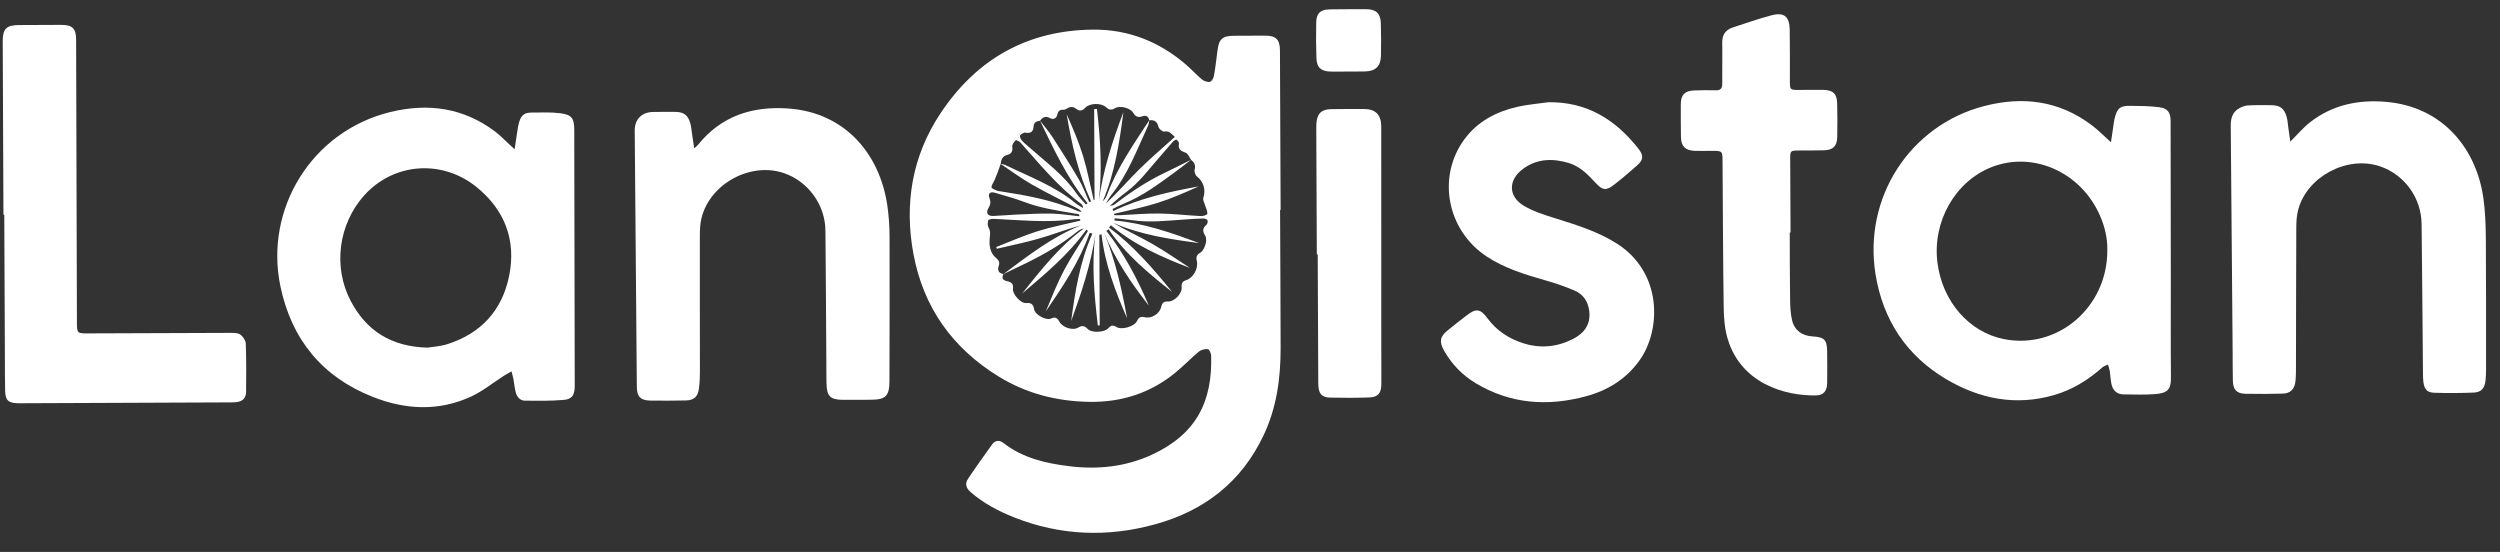 <svg width="154" height="34" viewBox="0 0 154 34" fill="none" xmlns="http://www.w3.org/2000/svg">
<rect x="0" y="0" width="154" height="34" fill="#333333" stroke="none"/>
<g clip-path="url(#clip0_4862_19869)">
<path d="M78.853 12.93C78.865 15.761 78.882 18.592 78.886 21.424C78.889 23.281 78.65 25.091 77.846 26.795C76.481 29.691 74.194 31.456 71.176 32.292C68.235 33.107 65.317 32.999 62.466 31.869C61.508 31.489 60.594 31.008 59.803 30.324C59.508 30.069 59.423 29.808 59.63 29.495C60.103 28.78 60.61 28.086 61.107 27.387C61.314 27.097 61.578 27.104 61.83 27.3C63.023 28.225 64.429 28.542 65.872 28.719C67.613 28.934 69.322 28.759 70.93 28.022C73.664 26.769 74.7 24.763 74.606 21.89C74.602 21.753 74.481 21.511 74.401 21.505C74.219 21.493 73.987 21.546 73.848 21.661C73.341 22.083 72.885 22.565 72.374 22.98C70.835 24.231 69.054 24.788 67.091 24.754C65.11 24.721 63.241 24.248 61.54 23.208C58.69 21.465 56.882 18.951 56.268 15.644C55.694 12.553 56.183 9.615 57.933 6.982C60.169 3.618 63.319 1.852 67.36 1.825C69.513 1.811 71.41 2.565 73.048 3.972C73.39 4.266 73.694 4.605 74.041 4.893C74.167 4.997 74.379 5.07 74.53 5.041C74.636 5.02 74.754 4.812 74.78 4.671C74.872 4.156 74.929 3.635 74.996 3.115C75.088 2.4 75.296 2.209 76.003 2.204C76.651 2.199 77.298 2.194 77.945 2.196C78.602 2.198 78.842 2.44 78.845 3.107C78.861 6.381 78.875 9.654 78.886 12.928L78.853 12.93ZM61.634 10.094C61.735 10.118 61.844 10.123 61.935 10.168C63.407 10.886 64.962 11.451 66.252 12.514C66.395 12.632 66.564 12.718 66.722 12.818C66.711 12.686 66.664 12.605 66.595 12.553C65.161 11.485 64.038 10.104 62.86 8.78C62.789 8.701 62.588 8.614 62.564 8.64C62.465 8.749 62.333 8.912 62.353 9.031C62.401 9.311 62.298 9.483 62.064 9.54C61.752 9.616 61.669 9.824 61.642 10.097C61.577 10.279 61.514 10.462 61.446 10.643C61.385 10.804 61.32 10.964 61.252 11.122C61.19 11.264 61.065 11.41 61.079 11.542C61.087 11.623 61.301 11.688 61.427 11.751C61.477 11.775 61.54 11.772 61.597 11.781C63.239 12.037 64.874 12.325 66.409 13.008C66.474 13.036 66.552 13.034 66.624 13.047C66.551 12.932 66.455 12.881 66.358 12.831C65.428 12.346 64.482 11.889 63.572 11.369C62.901 10.987 62.278 10.522 61.634 10.094ZM73.372 9.845C73.263 9.695 73.184 9.466 73.04 9.41C72.757 9.304 72.553 9.214 72.625 8.853C72.639 8.78 72.552 8.662 72.48 8.607C72.448 8.584 72.317 8.656 72.264 8.714C72 9.008 71.751 9.315 71.489 9.609C70.795 10.386 70.189 11.246 69.331 11.867C68.995 12.111 68.692 12.401 68.374 12.67C68.496 12.675 68.617 12.635 68.711 12.556C69.668 11.818 70.671 11.156 71.763 10.637C72.305 10.38 72.84 10.105 73.377 9.839C73.029 10.104 72.686 10.377 72.332 10.635C71.341 11.359 70.358 12.095 69.204 12.555C68.975 12.646 68.756 12.766 68.532 12.874C68.547 12.916 68.562 12.959 68.577 13.001C70.251 12.194 72.038 11.81 73.844 11.483C72.999 11.859 72.153 12.232 71.277 12.508C70.41 12.78 69.513 12.955 68.629 13.172L68.64 13.258C68.759 13.257 68.879 13.261 68.998 13.256C69.805 13.219 70.613 13.142 71.419 13.153C72.273 13.165 73.126 13.268 73.979 13.312C74.115 13.319 74.368 13.233 74.373 13.172C74.388 13.014 74.293 12.844 74.245 12.678C74.198 12.512 74.083 12.324 74.127 12.187C74.287 11.686 74.143 11.192 73.73 10.867C73.63 10.789 73.556 10.571 73.589 10.45C73.664 10.173 73.568 10.001 73.372 9.845ZM70.796 7.405C70.773 7.517 70.77 7.639 70.723 7.74C70.043 9.2 69.489 10.73 68.46 12.005C68.329 12.166 68.235 12.359 68.124 12.537C68.847 11.863 69.482 11.121 70.173 10.437C70.869 9.748 71.619 9.114 72.37 8.434C72.153 8.241 72.029 8.044 71.718 8.103C71.616 8.123 71.39 7.938 71.361 7.814C71.284 7.478 71.102 7.372 70.791 7.411C70.752 7.145 70.573 7.091 70.363 7.165C70.093 7.261 69.936 7.175 69.796 6.937C69.623 6.644 68.971 6.485 68.683 6.665C68.465 6.801 68.312 6.772 68.132 6.604C67.829 6.323 67.119 6.346 66.843 6.644C66.669 6.833 66.492 6.86 66.298 6.708C66.093 6.546 65.901 6.563 65.697 6.701C65.644 6.739 65.581 6.76 65.516 6.761C65.293 6.744 65.179 6.832 65.131 7.058C65.079 7.3 64.885 7.388 64.683 7.276C64.404 7.123 64.229 7.218 64.066 7.437C63.853 7.461 63.681 7.539 63.669 7.787C63.651 8.122 63.49 8.227 63.164 8.173C63.062 8.156 62.901 8.252 62.837 8.345C62.8 8.399 62.873 8.574 62.943 8.652C63.089 8.815 63.265 8.95 63.429 9.097C64.428 9.989 65.526 10.775 66.301 11.904C66.472 12.153 66.694 12.367 66.891 12.597L67.001 12.522C65.74 10.984 64.917 9.198 64.062 7.43C64.32 7.767 64.602 8.088 64.832 8.443C65.392 9.309 65.947 10.178 66.467 11.069C66.72 11.502 66.888 11.985 67.094 12.445L67.213 12.404C66.422 10.697 66.017 8.883 65.708 7.041C66.083 7.885 66.45 8.733 66.717 9.612C66.986 10.498 67.156 11.415 67.369 12.318L67.424 12.311L67.401 6.717L67.572 6.714C67.786 8.583 67.902 10.455 67.692 12.349C67.952 10.459 68.534 8.671 69.202 6.906C68.958 8.776 68.679 10.639 67.929 12.399C68.05 12.291 68.141 12.153 68.196 12C68.817 10.328 69.833 8.882 70.797 7.405L70.796 7.405ZM61.807 16.885C63.332 15.754 64.827 14.574 66.621 13.868C65.736 14.11 64.89 14.438 64.022 14.691C63.16 14.941 62.277 15.116 61.403 15.324C61.393 15.287 61.383 15.25 61.373 15.213C62.22 14.885 63.054 14.513 63.918 14.242C64.783 13.971 65.67 13.805 66.548 13.593L66.533 13.498C66.421 13.499 66.307 13.486 66.197 13.502C64.547 13.735 62.899 13.559 61.25 13.484C61.123 13.478 60.91 13.5 60.881 13.57C60.828 13.7 60.83 13.904 60.899 14.025C61.021 14.236 60.992 14.411 60.969 14.642C60.922 15.094 60.968 15.566 61.363 15.898C61.518 16.028 61.601 16.155 61.523 16.378C61.432 16.632 61.505 16.838 61.814 16.88C61.677 17.142 61.784 17.27 62.046 17.323C62.291 17.372 62.447 17.491 62.398 17.779C62.344 18.102 62.883 18.705 63.213 18.669C63.522 18.636 63.653 18.748 63.703 19.053C63.759 19.402 64.455 19.764 64.759 19.617C65.013 19.493 65.149 19.609 65.261 19.818C65.451 20.177 66.081 20.383 66.423 20.177C66.653 20.038 66.813 20.064 66.998 20.261C67.247 20.526 68.055 20.484 68.284 20.207C68.431 20.029 68.576 20.019 68.766 20.139C69.094 20.345 69.887 20.116 70.044 19.766C70.144 19.544 70.289 19.48 70.514 19.54C70.919 19.649 71.438 19.327 71.526 18.916C71.573 18.699 71.671 18.552 71.923 18.573C72.323 18.607 72.832 18.089 72.79 17.688C72.766 17.469 72.835 17.331 73.051 17.265C73.503 17.128 73.834 16.536 73.722 16.075C73.67 15.86 73.706 15.695 73.921 15.578C74.204 15.424 74.409 14.771 74.237 14.511C74.061 14.243 74.082 14.051 74.32 13.845C74.38 13.793 74.413 13.64 74.381 13.568C74.354 13.505 74.217 13.458 74.129 13.459C73.784 13.465 73.438 13.49 73.092 13.512C71.963 13.585 70.836 13.733 69.703 13.56C69.36 13.507 69.013 13.484 68.668 13.447C68.66 13.492 68.652 13.537 68.644 13.582C70.473 13.742 72.178 14.346 73.877 14.975C72.06 14.734 70.251 14.469 68.549 13.715C69.354 14.189 70.193 14.57 70.99 15.027C71.787 15.483 72.534 16.011 73.305 16.506C71.563 15.844 69.874 15.09 68.428 13.874L68.319 14.018C69.819 15.14 71.033 16.537 72.2 17.982C70.759 16.841 69.341 15.677 68.289 14.122L68.155 14.227C69.255 15.634 70.076 17.197 70.769 18.829C69.673 17.425 68.675 15.962 67.995 14.29C68.703 16.009 69.101 17.799 69.43 19.609C68.707 17.948 68.058 16.265 67.855 14.434L67.719 14.462L67.743 20.046L67.626 20.047C67.408 18.181 67.233 16.314 67.477 14.422C67.204 16.28 66.617 18.034 65.985 19.776C66.226 17.937 66.524 16.113 67.29 14.397L67.128 14.336C66.502 16.113 65.468 17.651 64.421 19.182C64.783 18.311 65.129 17.432 65.569 16.603C66.003 15.785 66.532 15.018 67.019 14.228L66.922 14.144C65.821 15.689 64.381 16.877 62.96 18.086C64.117 16.638 65.253 15.174 66.775 14.071C66.625 14.098 66.485 14.164 66.367 14.262C65.404 15.036 64.346 15.652 63.241 16.194C62.764 16.428 62.286 16.655 61.807 16.885ZM66.48 13.321C66.482 13.294 66.485 13.266 66.487 13.238C66.47 13.223 66.456 13.199 66.436 13.195C66.346 13.175 66.255 13.161 66.165 13.146C65.132 12.97 64.095 12.821 63.104 12.444C62.512 12.22 61.896 12.056 61.289 11.874C60.993 11.786 60.841 11.922 60.952 12.202C61.044 12.438 61.016 12.606 60.891 12.815C60.712 13.115 60.836 13.315 61.185 13.303C61.657 13.288 62.128 13.239 62.599 13.219C63.322 13.188 64.049 13.142 64.772 13.157C65.343 13.169 65.911 13.264 66.48 13.321Z" fill="white"/>
<path d="M130.035 8.765C130.09 8.391 130.133 8.095 130.178 7.799C130.204 7.627 130.22 7.451 130.263 7.284C130.423 6.656 130.594 6.511 131.229 6.52C131.826 6.528 132.431 6.526 133.021 6.607C133.533 6.676 133.707 6.929 133.709 7.452C133.718 10.701 133.722 13.951 133.722 17.201C133.724 19.216 133.71 21.232 133.73 23.246C133.738 23.98 133.535 24.214 132.778 24.275C132.123 24.328 131.461 24.3 130.802 24.294C130.417 24.29 130.168 24.067 130.077 23.706C130.006 23.427 130.005 23.132 129.96 22.846C129.939 22.714 129.888 22.588 129.85 22.459C129.733 22.516 129.594 22.551 129.5 22.635C128.631 23.41 127.662 24.007 126.542 24.333C124.187 25.017 121.973 24.585 119.908 23.37C117.446 21.921 115.986 19.71 115.532 16.889C114.773 12.172 117.648 7.73 122.208 6.538C124.597 5.914 126.839 6.193 128.854 7.714C129.248 8.008 129.595 8.369 130.035 8.765ZM129.811 15.411C129.827 14.704 129.664 13.982 129.362 13.29C128.203 10.621 125.272 9.297 122.71 10.283C120.44 11.156 119.019 13.656 119.349 16.2C119.657 18.585 121.302 20.466 123.448 20.89C126.756 21.544 129.827 18.924 129.811 15.411L129.811 15.411Z" fill="white"/>
<path d="M31.701 9.195C31.762 8.789 31.803 8.481 31.853 8.175C31.888 7.957 31.914 7.736 31.978 7.526C32.111 7.084 32.302 6.935 32.761 6.934C33.35 6.931 33.945 6.902 34.525 6.977C35.226 7.069 35.372 7.29 35.374 8.004C35.384 12.64 35.392 17.276 35.4 21.911C35.401 22.54 35.407 23.169 35.403 23.798C35.399 24.337 35.241 24.591 34.725 24.634C33.933 24.701 33.135 24.689 32.339 24.682C32.044 24.68 31.85 24.462 31.774 24.187C31.701 23.92 31.681 23.639 31.63 23.365C31.597 23.2 31.551 23.039 31.511 22.876C31.358 22.964 31.2 23.045 31.052 23.14C30.372 23.575 29.733 24.099 29.008 24.433C27.015 25.349 24.97 25.239 22.972 24.452C19.857 23.226 17.957 20.913 17.272 17.629C16.285 12.897 19.177 8.085 24.055 6.898C26.372 6.334 28.555 6.637 30.504 8.107C30.817 8.343 31.089 8.634 31.38 8.899L31.701 9.195ZM26.333 21.414C26.629 21.365 27.1 21.343 27.535 21.206C29.612 20.555 30.927 19.139 31.362 17C31.81 14.795 31.093 12.934 29.365 11.53C27.22 9.787 24.235 10.035 22.437 12.034C20.85 13.801 20.495 16.442 21.61 18.55C22.576 20.377 24.091 21.355 26.334 21.415L26.333 21.414Z" fill="white"/>
<path d="M42.761 9.14C42.884 9.027 42.949 8.981 42.996 8.922C44.434 7.133 46.356 6.53 48.55 6.683C52.051 6.927 54.181 9.471 54.654 12.623C54.749 13.268 54.796 13.918 54.797 14.57C54.807 17.541 54.796 20.512 54.79 23.483C54.788 24.388 54.56 24.617 53.663 24.624C53.074 24.628 52.484 24.634 51.894 24.629C51.149 24.622 50.929 24.401 50.913 23.642C50.903 23.188 50.906 22.733 50.903 22.279C50.885 19.587 50.874 16.897 50.847 14.205C50.83 12.602 49.77 11.16 48.273 10.658C46.23 9.973 43.761 11.303 43.22 13.401C43.125 13.768 43.112 14.162 43.111 14.545C43.106 17.318 43.115 20.091 43.115 22.864C43.119 23.225 43.099 23.585 43.054 23.944C42.986 24.447 42.74 24.659 42.238 24.668C41.509 24.681 40.781 24.687 40.053 24.675C39.459 24.664 39.234 24.432 39.229 23.841C39.183 18.575 39.14 13.309 39.099 8.044C39.094 7.35 39.53 6.911 40.217 6.898C40.679 6.89 41.142 6.888 41.604 6.893C42.112 6.897 42.374 7.085 42.519 7.581C42.586 7.813 42.602 8.06 42.639 8.301C42.676 8.558 42.714 8.816 42.761 9.14Z" fill="white"/>
<path d="M141.082 8.722C141.54 8.27 141.886 7.854 142.301 7.53C143.668 6.465 145.25 6.133 146.942 6.271C150.531 6.564 152.556 9.225 152.976 12.201C153.092 13.027 153.121 13.87 153.128 14.706C153.148 17.374 153.14 20.042 153.14 22.711C153.144 22.955 153.133 23.2 153.108 23.443C153.053 23.92 152.85 24.162 152.383 24.182C151.576 24.217 150.765 24.219 149.957 24.194C149.511 24.18 149.349 23.992 149.282 23.543C149.255 23.36 149.257 23.172 149.255 22.986C149.227 19.921 149.206 16.857 149.17 13.793C149.159 13.007 148.906 12.243 148.447 11.607C147.987 10.972 147.343 10.495 146.604 10.244C144.586 9.567 142.119 10.867 141.57 12.915C141.477 13.259 141.454 13.629 141.452 13.987C141.439 16.806 141.439 19.626 141.432 22.445C141.432 22.783 141.435 23.122 141.403 23.459C141.356 23.956 141.094 24.233 140.634 24.246C139.86 24.267 139.085 24.274 138.311 24.256C137.767 24.241 137.555 23.996 137.543 23.435C137.531 22.806 137.534 22.177 137.53 21.548C137.493 16.957 137.454 12.367 137.414 7.777C137.409 7.309 137.506 6.915 137.926 6.674C138.09 6.581 138.284 6.505 138.469 6.494C138.941 6.467 139.417 6.477 139.891 6.479C140.442 6.481 140.702 6.665 140.856 7.195C140.917 7.405 140.927 7.629 140.958 7.847C140.997 8.115 141.036 8.385 141.082 8.722Z" fill="white"/>
<path d="M0.21 13.232C0.195 9.69 0.18 6.148 0.166 2.606C0.162 1.762 0.373 1.547 1.203 1.543C2.058 1.539 2.914 1.533 3.77 1.532C4.463 1.532 4.687 1.754 4.689 2.448C4.706 8.239 4.722 14.03 4.738 19.82C4.741 20.54 4.741 20.54 5.468 20.537C8.381 20.525 11.295 20.514 14.209 20.505C14.412 20.504 14.659 20.503 14.807 20.613C14.97 20.732 15.133 20.972 15.14 21.166C15.176 22.155 15.169 23.146 15.16 24.136C15.156 24.524 14.947 24.727 14.558 24.772C14.42 24.785 14.281 24.79 14.142 24.787C9.876 24.805 5.61 24.822 1.344 24.84C1.262 24.841 1.182 24.841 1.101 24.84C0.51 24.826 0.329 24.657 0.316 24.066C0.301 23.367 0.304 22.668 0.301 21.969C0.288 19.056 0.276 16.144 0.264 13.231L0.21 13.232Z" fill="white"/>
<path d="M95.38 6.298C97.755 6.263 99.529 7.37 100.944 9.184C101.256 9.585 101.229 9.853 100.853 10.183C100.384 10.597 99.91 11.008 99.414 11.389C98.937 11.757 98.721 11.726 98.31 11.285C97.825 10.764 97.334 10.248 96.627 10.038C95.64 9.745 94.681 9.767 93.815 10.405C92.897 11.081 92.896 12.098 93.873 12.678C94.46 13.027 95.138 13.238 95.795 13.444C97.11 13.857 98.422 14.257 99.603 15.006C102.417 16.796 102.342 20.341 100.978 22.223C100.161 23.351 99.043 24.044 97.72 24.404C95.341 25.052 93.048 24.893 90.895 23.6C90.085 23.114 89.415 22.423 88.953 21.595C88.646 21.053 88.698 20.739 89.175 20.351C89.562 20.036 89.955 19.729 90.35 19.425C90.917 18.988 91.186 19.009 91.62 19.597C92.197 20.379 92.963 20.874 93.866 21.154C94.917 21.481 95.954 21.372 96.927 20.863C97.776 20.418 98.069 19.725 97.836 18.861C97.712 18.399 97.401 18.075 96.99 17.898C96.415 17.655 95.826 17.448 95.227 17.279C93.956 16.915 92.697 16.539 91.576 15.798C89.144 14.193 88.504 10.92 90.192 8.601C91.013 7.474 92.177 6.874 93.496 6.574C94.114 6.435 94.752 6.388 95.38 6.298Z" fill="white"/>
<path d="M110.248 14.322C110.253 15.696 110.251 17.07 110.27 18.445C110.276 18.872 110.293 19.311 110.391 19.725C110.541 20.355 111.007 20.686 111.656 20.723C112.382 20.765 112.546 20.933 112.552 21.658C112.557 22.31 112.563 22.962 112.553 23.614C112.547 24.069 112.329 24.348 111.894 24.357C109.899 24.397 107.262 23.596 106.436 20.911C106.251 20.309 106.191 19.652 106.181 19.019C106.137 16.002 106.13 12.986 106.109 9.969C106.107 9.29 106.107 9.29 105.417 9.292C105.071 9.294 104.723 9.305 104.376 9.291C103.81 9.267 103.555 9.004 103.547 8.436C103.537 7.76 103.534 7.085 103.538 6.409C103.541 5.849 103.774 5.599 104.337 5.573C104.787 5.553 105.238 5.551 105.688 5.563C105.99 5.571 106.094 5.447 106.091 5.15C106.081 4.311 106.106 3.472 106.09 2.634C106.081 2.141 106.294 1.835 106.744 1.689C107.535 1.432 108.321 1.156 109.123 0.943C109.902 0.737 110.233 1.014 110.247 1.837C110.264 2.885 110.253 3.934 110.257 4.982C110.259 5.539 110.262 5.54 110.825 5.54C111.322 5.538 111.82 5.53 112.316 5.537C112.906 5.545 113.153 5.772 113.168 6.352C113.187 7.051 113.188 7.749 113.173 8.448C113.16 9.009 112.911 9.244 112.348 9.259C111.816 9.273 111.285 9.266 110.753 9.271C110.303 9.276 110.276 9.299 110.277 9.745C110.281 11.271 110.288 12.797 110.297 14.322L110.248 14.322Z" fill="white"/>
<path d="M81.116 15.668C81.105 13.152 81.095 10.636 81.084 8.12C81.083 7.945 81.081 7.771 81.092 7.596C81.128 7.002 81.399 6.734 81.992 6.724C82.662 6.713 83.333 6.713 84.004 6.714C84.736 6.716 85.084 7.063 85.085 7.809C85.088 12.41 85.09 17.011 85.088 21.612C85.089 22.299 85.097 22.987 85.091 23.674C85.086 24.22 84.883 24.463 84.354 24.482C83.546 24.51 82.737 24.513 81.928 24.492C81.402 24.478 81.209 24.23 81.206 23.635C81.191 20.98 81.179 18.324 81.171 15.668L81.116 15.668Z" fill="white"/>
<path d="M83.032 4.406C82.674 4.407 82.315 4.417 81.957 4.408C81.376 4.393 81.114 4.164 81.093 3.59C81.065 2.845 81.061 2.1 81.08 1.354C81.094 0.813 81.351 0.585 81.897 0.578C82.66 0.567 83.423 0.564 84.186 0.568C84.764 0.572 85.04 0.835 85.058 1.421C85.078 2.096 85.083 2.773 85.066 3.449C85.051 4.077 84.724 4.386 84.107 4.4C83.749 4.409 83.39 4.404 83.032 4.406Z" fill="white"/>
</g>
<defs>
<clipPath id="clip0_4862_19869">
<rect width="152.91" height="32.191" fill="white" transform="translate(0.161 0.917) rotate(-0.241)"/>
</clipPath>
</defs>
</svg>
